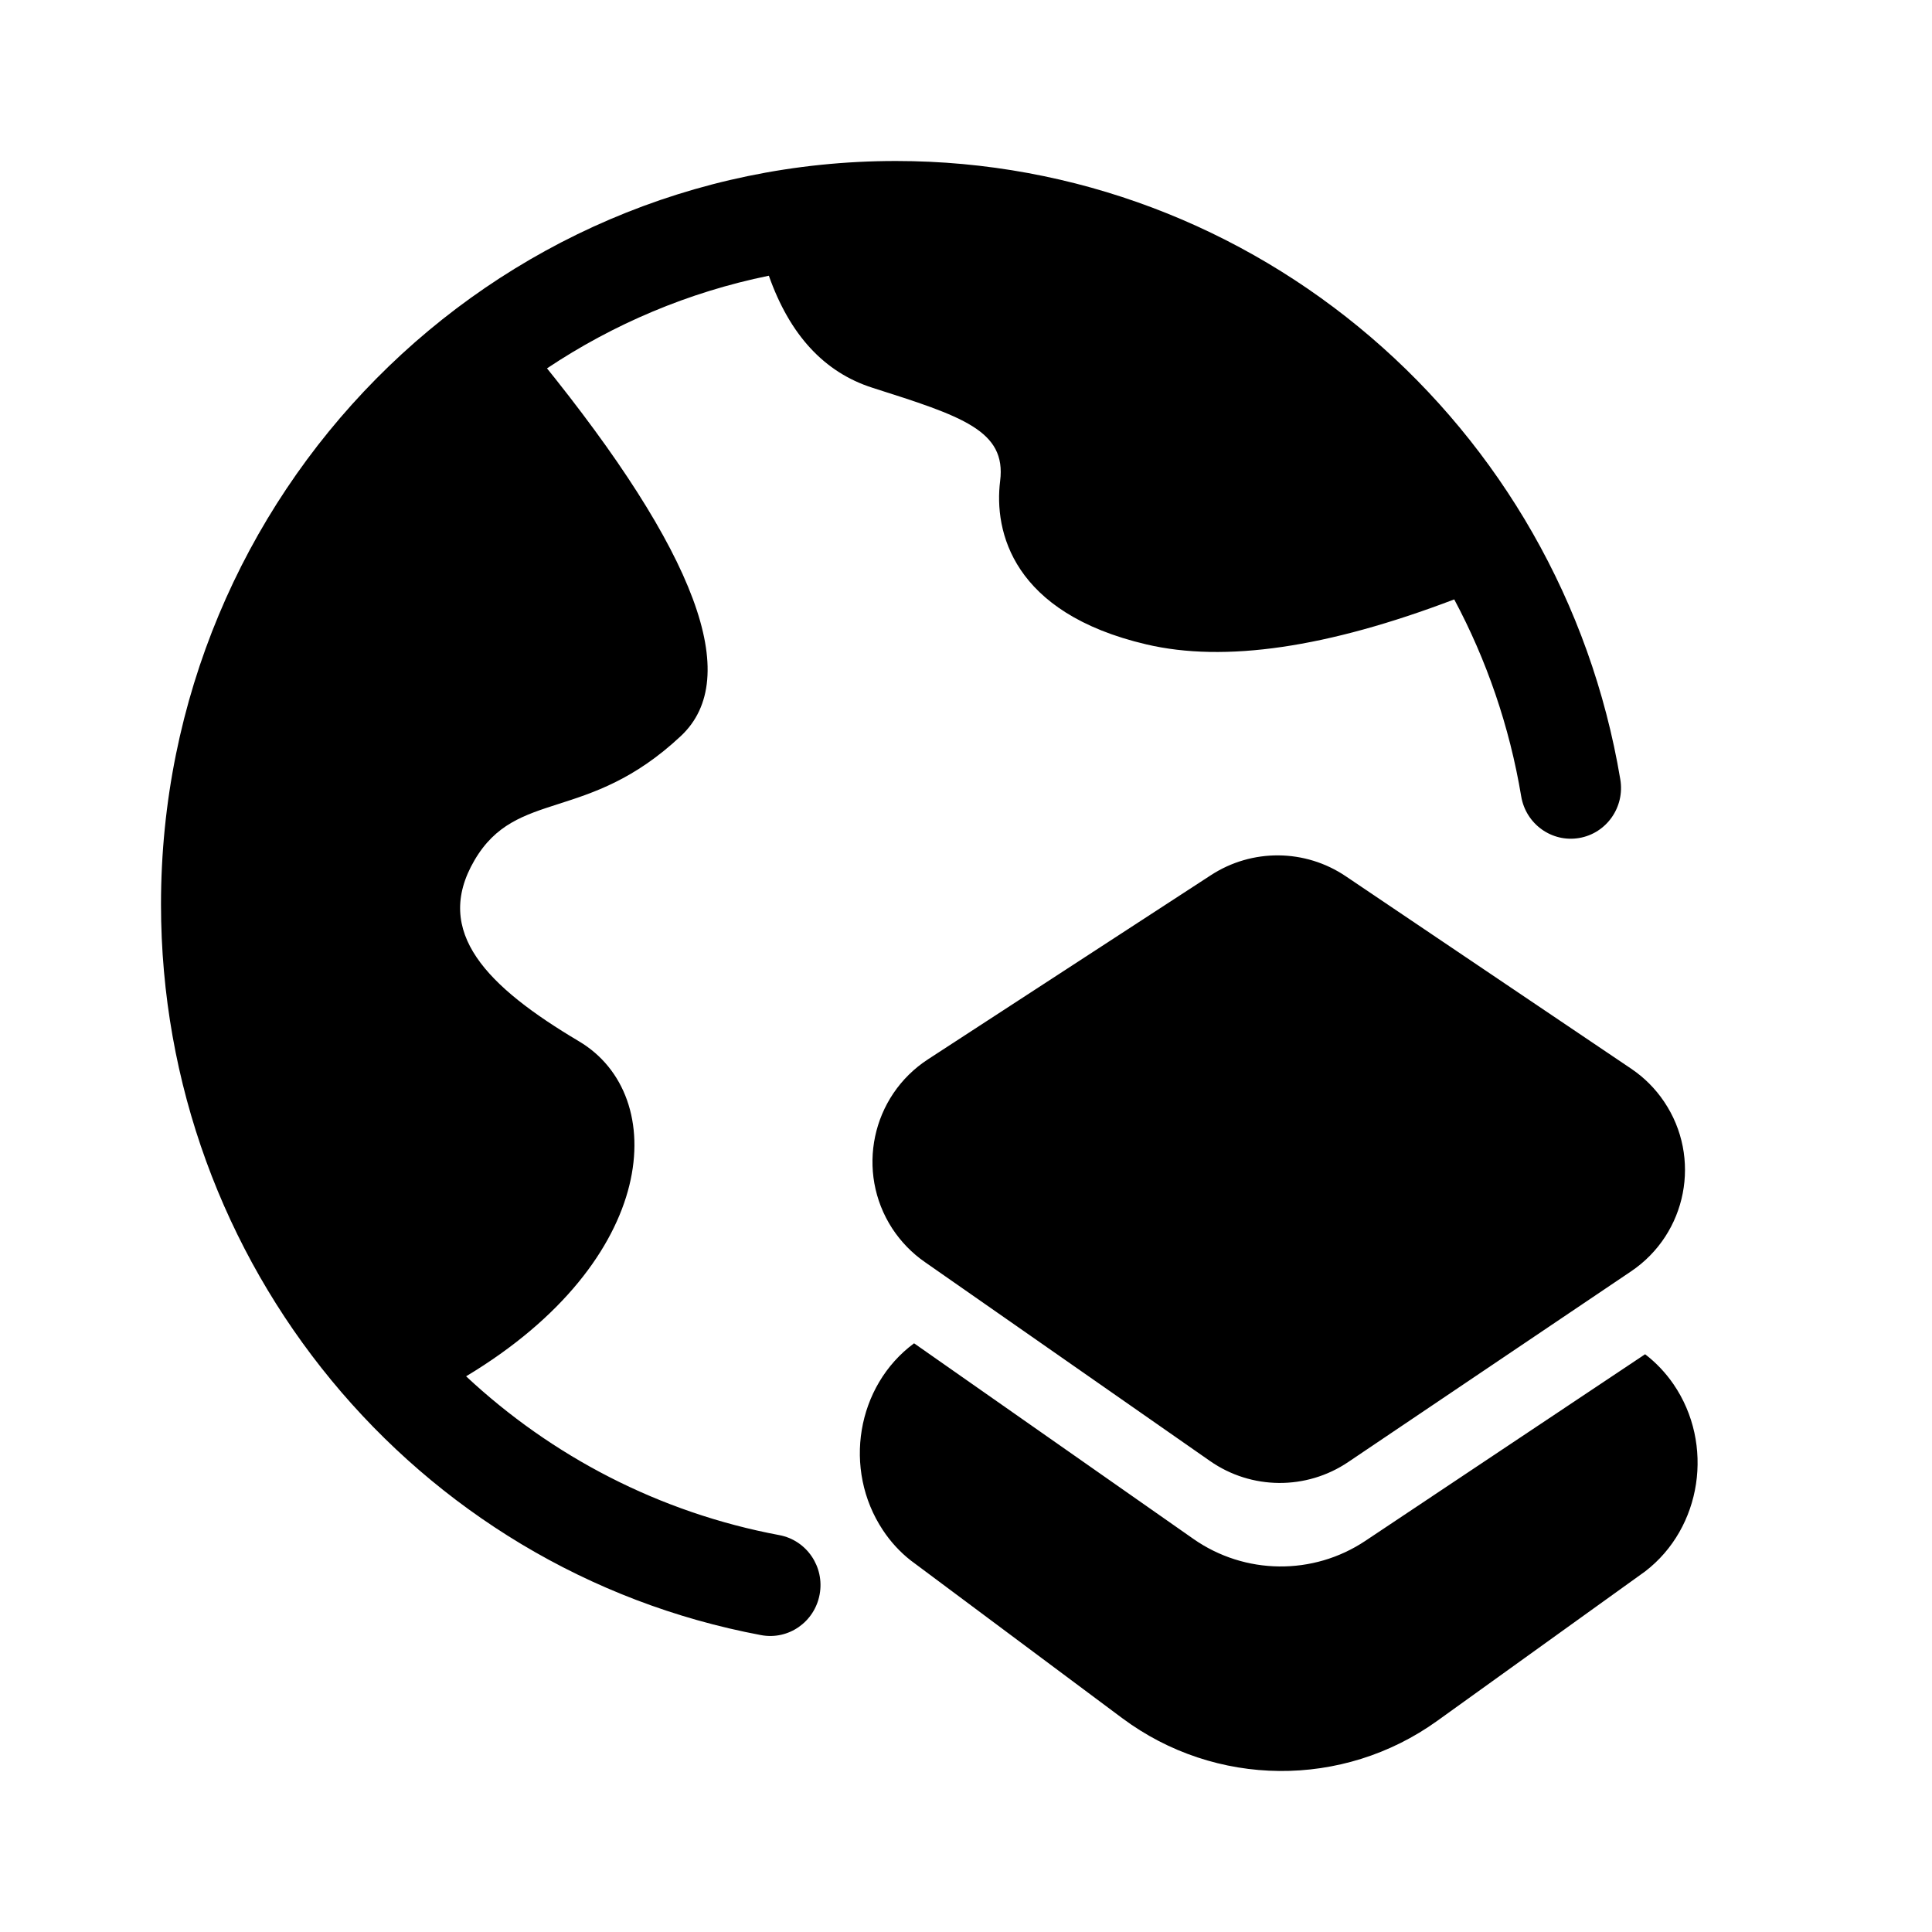 <svg width="24" height="24" viewBox="0 0 24 24" fill="none" xmlns="http://www.w3.org/2000/svg">
<path d="M11.355 16.687C10.64 17.215 10.467 18.253 10.967 19.007C11.062 19.151 11.179 19.279 11.313 19.384L13.94 21.343C15.098 22.206 16.681 22.22 17.854 21.377L20.436 19.521C21.142 18.98 21.299 17.939 20.788 17.194C20.69 17.052 20.571 16.926 20.436 16.823L16.961 19.141C16.312 19.574 15.464 19.564 14.825 19.117L11.355 16.687ZM11.129 2C6.087 2 2 6.134 2 11.234C2 15.702 5.16 19.507 9.454 20.312C9.794 20.376 10.119 20.149 10.182 19.806C10.245 19.463 10.021 19.134 9.682 19.07C8.187 18.79 6.851 18.088 5.79 17.097C8.197 15.651 8.323 13.607 7.193 12.936C6.057 12.261 5.371 11.581 5.894 10.687C6.417 9.792 7.298 10.231 8.458 9.143C9.232 8.418 8.654 6.867 6.726 4.49L6.795 4.576C7.619 4.026 8.551 3.629 9.551 3.425C9.811 4.162 10.24 4.626 10.838 4.817C11.953 5.172 12.503 5.348 12.424 5.975C12.346 6.601 12.576 7.615 14.241 8.005C15.213 8.233 16.487 8.047 18.065 7.446C18.465 8.195 18.751 9.018 18.897 9.893C18.955 10.237 19.277 10.468 19.617 10.41C19.957 10.352 20.186 10.026 20.128 9.682C19.39 5.272 15.598 2 11.129 2ZM15.042 10.872L11.528 13.159C10.825 13.617 10.627 14.558 11.084 15.261C11.191 15.424 11.328 15.566 11.488 15.677L15.031 18.149C15.545 18.508 16.228 18.513 16.748 18.162L20.262 15.793C20.957 15.324 21.141 14.38 20.672 13.685C20.563 13.523 20.424 13.384 20.262 13.275L16.719 10.886C16.213 10.544 15.553 10.539 15.042 10.872Z" fill="black"/>
</svg>
